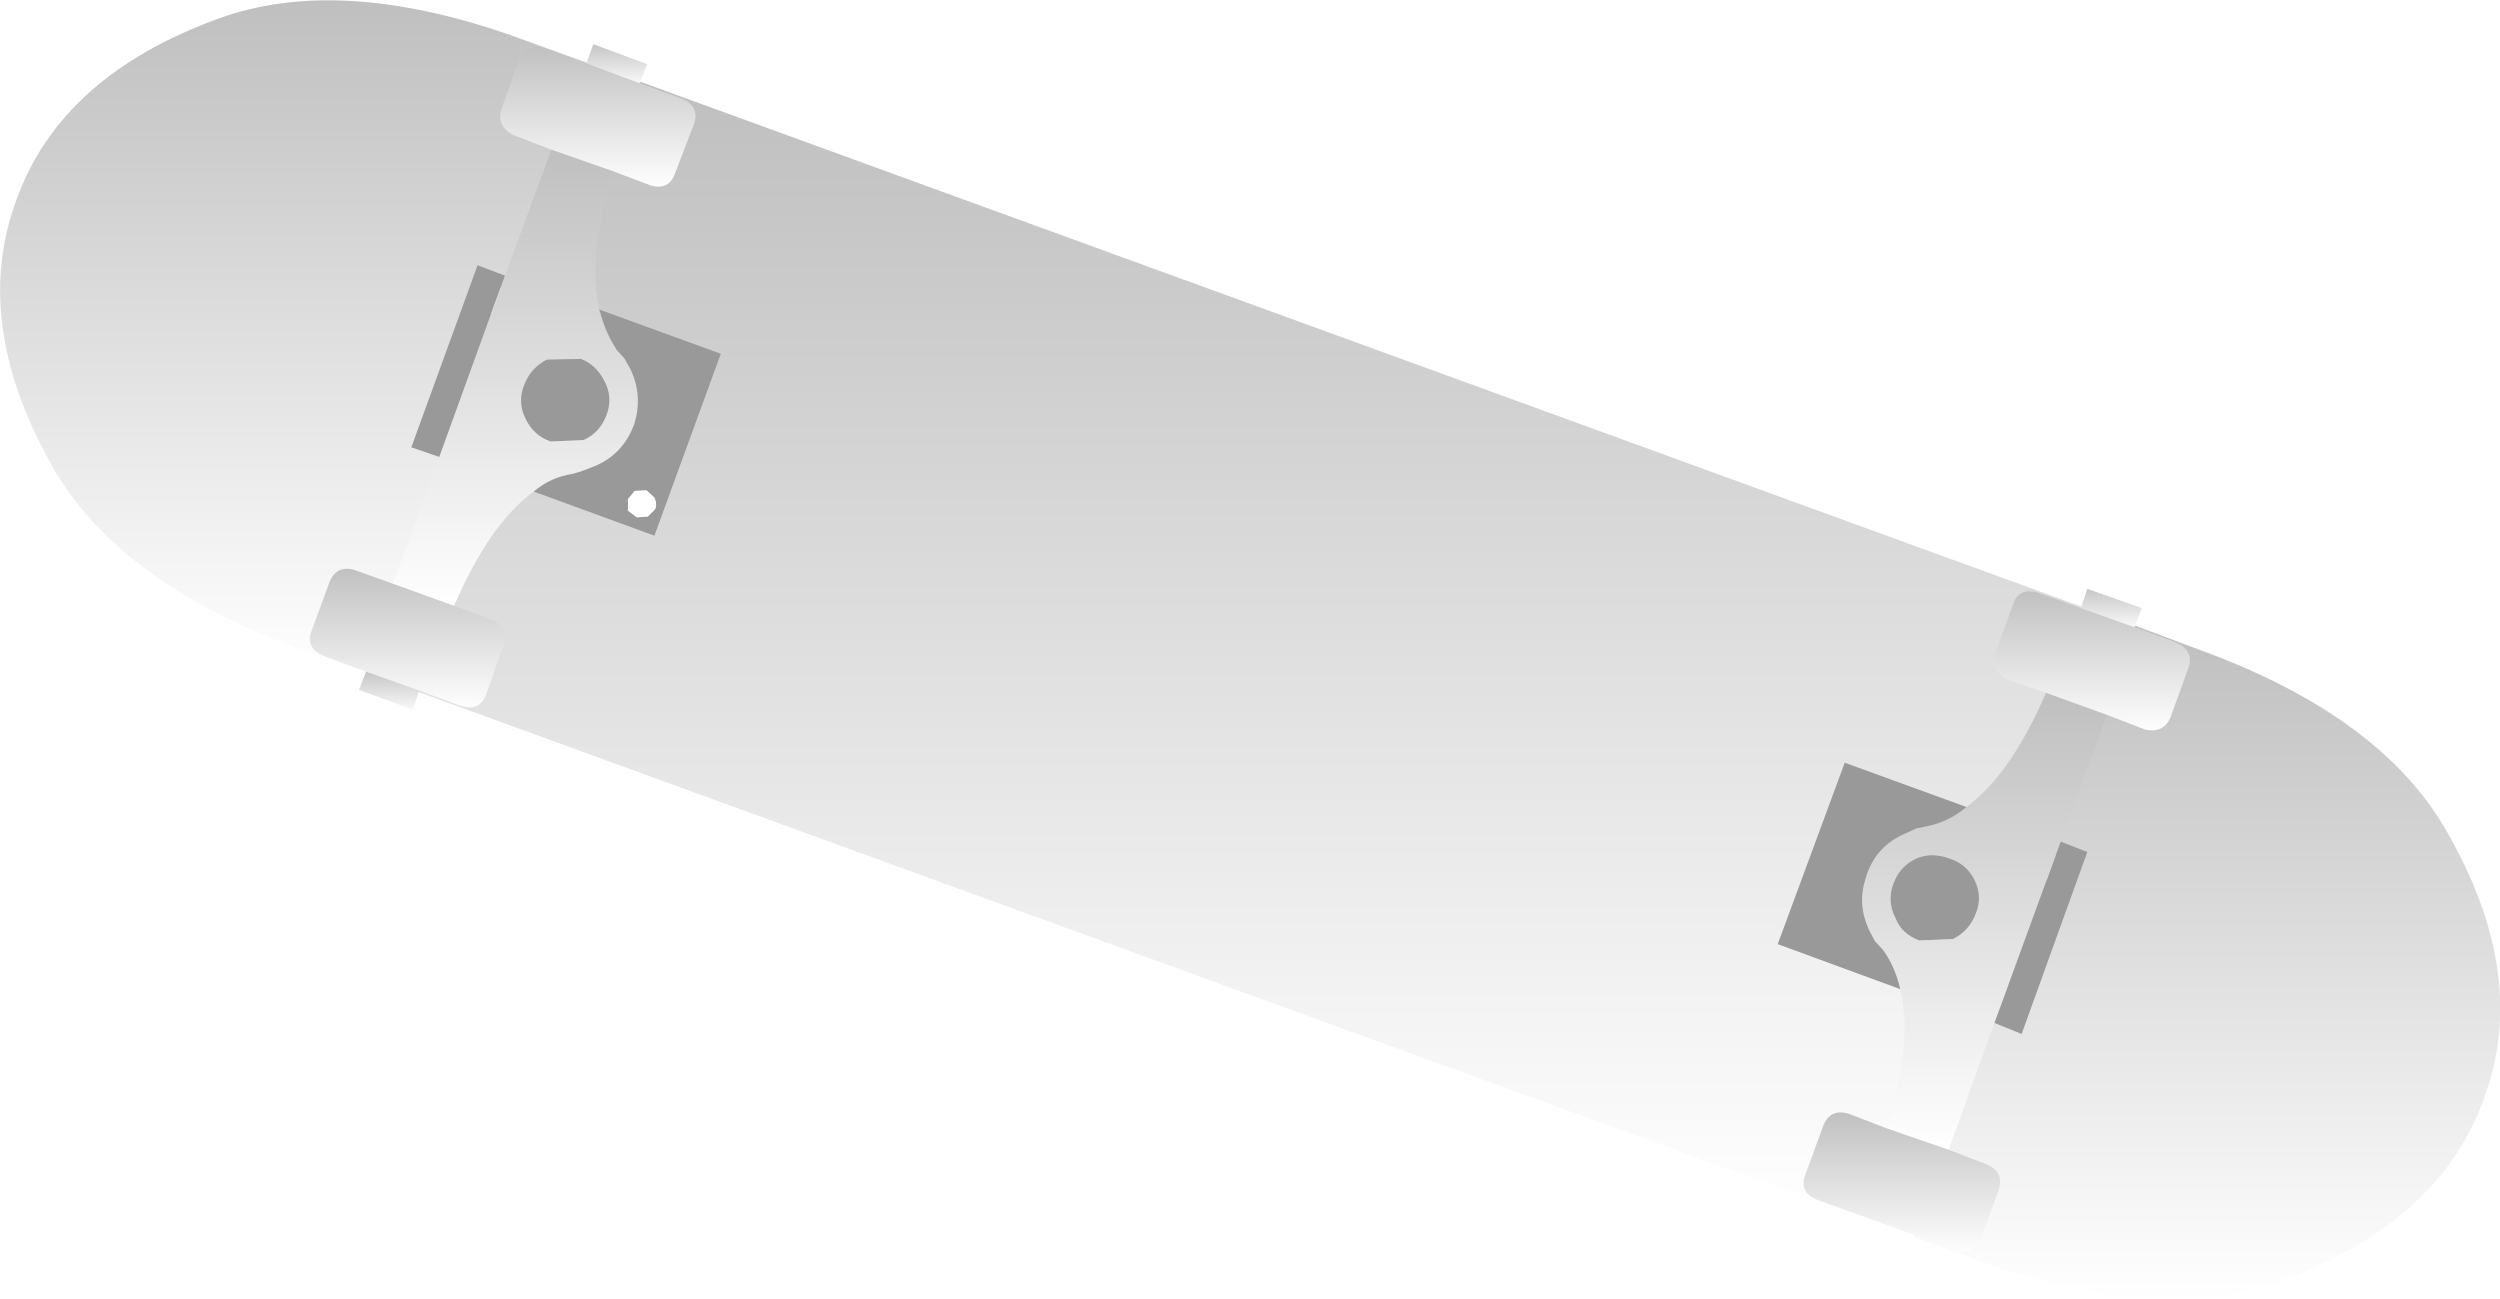 <?xml version="1.0" encoding="UTF-8" standalone="no"?>
<svg xmlns:xlink="http://www.w3.org/1999/xlink" height="88.1px" width="169.6px" xmlns="http://www.w3.org/2000/svg">
  <g transform="matrix(1.0, 0.0, 0.0, 1.0, 132.4, -7.9)">
    <path d="M-3.5 75.0 L-11.8 71.95 -7.25 59.65 1.0 62.65 Q-0.2 63.65 -1.65 63.95 L-2.4 64.1 -3.15 64.45 Q-5.05 65.25 -5.75 67.2 -6.45 69.1 -5.6 71.0 L-5.2 71.75 -4.65 72.35 Q-3.85 73.45 -3.5 75.0 M-7.25 61.5 L-7.2 62.3 -6.65 62.7 -5.9 62.75 -5.4 62.2 Q-5.25 61.8 -5.45 61.45 -5.6 61.05 -6.0 60.85 L-6.75 61.0 -7.25 61.5 M-10.5 70.65 L-10.45 71.35 -10.0 71.85 -9.25 71.85 -8.7 71.25 Q-8.6 70.95 -8.8 70.55 -8.9 70.15 -9.3 70.0 L-10.0 70.05 -10.5 70.65" fill="url(#gradient0)" fill-rule="evenodd" stroke="none"/>
    <path d="M-4.4 84.45 Q-2.6 78.6 -3.5 75.0 -3.85 73.45 -4.65 72.35 L-5.2 71.75 -5.6 71.0 Q-6.45 69.1 -5.75 67.2 -5.05 65.25 -3.15 64.45 L-2.4 64.1 -1.65 63.95 Q-0.2 63.65 1.0 62.65 4.0 60.45 6.4 54.9 L10.55 56.4 7.4 65.0 7.1 65.85 6.45 67.55 3.8 74.8 3.2 76.5 2.9 77.3 -0.2 85.9 -4.4 84.45 M0.1 71.6 Q1.2 71.05 1.65 69.85 2.1 68.7 1.55 67.6 1.0 66.5 -0.15 66.15 -1.35 65.7 -2.4 66.15 -3.5 66.65 -3.95 67.85 -4.4 69.05 -3.8 70.2 -3.4 71.25 -2.2 71.7 L0.1 71.6" fill="url(#gradient1)" fill-rule="evenodd" stroke="none"/>
    <path d="M0.1 71.6 L-2.2 71.7 Q-3.4 71.25 -3.8 70.2 -4.4 69.05 -3.95 67.85 -3.5 66.65 -2.4 66.15 -1.35 65.7 -0.15 66.15 1.0 66.5 1.55 67.6 2.1 68.7 1.65 69.85 1.2 71.05 0.1 71.6" fill="url(#gradient2)" fill-rule="evenodd" stroke="none"/>
    <path d="M8.8 49.05 L8.75 49.15 5.85 48.1 Q4.6 47.75 4.2 48.8 L2.95 52.25 Q2.6 53.4 3.8 54.0 L6.4 54.9 Q4.0 60.45 1.0 62.65 L-7.25 59.65 -11.8 71.95 -3.5 75.0 Q-2.6 78.6 -4.4 84.45 L-7.0 83.45 Q-8.25 83.1 -8.7 84.25 L-9.95 87.65 Q-10.35 88.8 -9.1 89.3 L-6.2 90.35 -6.25 90.45 -104.0 54.85 -103.95 54.75 -101.1 55.8 Q-99.9 56.15 -99.45 55.1 L-98.25 51.65 Q-97.8 50.5 -99.0 49.95 L-101.6 49.0 Q-99.2 43.45 -96.2 41.25 L-88.0 44.25 -83.5 31.9 -91.75 28.9 Q-92.6 25.25 -90.85 19.5 L-88.2 20.5 Q-87.0 20.8 -86.6 19.65 L-85.3 16.25 Q-84.95 15.1 -86.15 14.6 L-89.0 13.55 -88.95 13.45 8.8 49.05" fill="url(#gradient3)" fill-rule="evenodd" stroke="none"/>
    <path d="M-6.2 90.35 L-9.1 89.3 Q-10.35 88.8 -9.95 87.65 L-8.7 84.25 Q-8.25 83.1 -7.0 83.45 L-4.4 84.45 -0.2 85.9 2.4 86.9 Q3.55 87.4 3.2 88.6 L1.95 92.0 Q1.45 93.05 0.25 92.75 L-2.6 91.65 -6.2 90.35" fill="url(#gradient4)" fill-rule="evenodd" stroke="none"/>
    <path d="M12.4 50.45 L12.45 50.35 17.8 52.35 Q29.2 56.75 33.5 64.15 39.25 74.05 36.1 82.45 33.1 90.85 22.35 94.8 14.25 97.65 2.75 93.75 L-2.6 91.8 -2.6 91.65 0.25 92.75 Q1.45 93.05 1.95 92.0 L3.2 88.6 Q3.55 87.4 2.4 86.9 L-0.2 85.9 2.9 77.3 4.75 78.05 9.2 65.7 7.4 65.0 10.55 56.4 13.15 57.4 Q14.4 57.65 14.85 56.55 L16.1 53.1 Q16.4 52.05 15.25 51.5 L12.4 50.45" fill="url(#gradient5)" fill-rule="evenodd" stroke="none"/>
    <path d="M-107.6 53.55 L-113.0 51.6 Q-124.4 47.15 -128.7 39.8 -134.4 29.9 -131.3 21.5 -128.3 13.05 -117.55 9.15 -109.55 6.25 -98.0 10.2 L-92.6 12.15 -92.6 12.2 -95.45 11.15 Q-96.7 10.8 -97.15 11.9 L-98.4 15.35 Q-98.7 16.45 -97.6 17.05 L-95.0 18.05 -98.15 26.6 -100.0 25.9 -104.5 38.25 -102.6 38.9 -105.75 47.5 -108.4 46.55 Q-109.6 46.25 -110.05 47.4 L-111.3 50.8 Q-111.65 51.85 -110.45 52.4 L-107.6 53.45 -107.6 53.55" fill="url(#gradient6)" fill-rule="evenodd" stroke="none"/>
    <path d="M-89.0 13.55 L-86.15 14.6 Q-84.95 15.1 -85.3 16.25 L-86.6 19.65 Q-87.0 20.8 -88.2 20.5 L-90.85 19.5 -95.0 18.05 -97.6 17.05 Q-98.7 16.45 -98.4 15.35 L-97.15 11.9 Q-96.7 10.8 -95.45 11.15 L-92.6 12.2 -89.0 13.55" fill="url(#gradient7)" fill-rule="evenodd" stroke="none"/>
    <path d="M-88.95 13.45 L-89.0 13.55 -92.6 12.2 -92.6 12.15 -92.15 10.9 -88.5 12.25 -88.95 13.45" fill="url(#gradient8)" fill-rule="evenodd" stroke="none"/>
    <path d="M-90.85 19.5 Q-92.6 25.25 -91.75 28.9 -91.4 30.45 -90.55 31.65 L-90.05 32.2 -89.6 33.0 Q-88.75 34.85 -89.4 36.75 -90.15 38.7 -92.0 39.5 L-92.9 39.85 -93.55 40.05 Q-95.0 40.25 -96.2 41.25 -99.2 43.45 -101.6 49.0 L-105.75 47.5 -102.6 38.9 -102.35 38.15 -101.75 36.35 -99.05 29.15 -98.45 27.45 -98.15 26.6 -95.0 18.05 -90.85 19.5 M-96.75 36.3 Q-96.2 37.45 -95.05 37.85 L-92.8 37.75 Q-91.7 37.25 -91.25 36.05 -90.8 34.85 -91.4 33.75 -91.95 32.65 -93.0 32.25 L-95.3 32.3 Q-96.4 32.85 -96.85 34.05 -97.3 35.2 -96.75 36.3" fill="url(#gradient9)" fill-rule="evenodd" stroke="none"/>
    <path d="M-101.75 36.35 L-101.95 36.25 Q-102.35 36.05 -102.7 36.25 L-103.15 36.8 -103.2 37.55 -102.6 38.05 -102.35 38.15 -102.6 38.9 -104.5 38.25 -100.0 25.9 -98.15 26.6 -98.45 27.45 -98.7 27.25 -99.4 27.25 -99.85 27.85 -99.9 28.55 -99.35 29.05 -99.05 29.15 -101.75 36.35" fill="url(#gradient10)" fill-rule="evenodd" stroke="none"/>
    <path d="M-101.6 49.0 L-99.0 49.95 Q-97.8 50.5 -98.25 51.65 L-99.45 55.1 Q-99.9 56.15 -101.1 55.8 L-103.95 54.75 -107.6 53.45 -110.45 52.4 Q-111.65 51.85 -111.3 50.8 L-110.05 47.4 Q-109.6 46.25 -108.4 46.55 L-105.75 47.5 -101.6 49.0" fill="url(#gradient11)" fill-rule="evenodd" stroke="none"/>
    <path d="M-91.75 28.9 L-83.5 31.9 -88.0 44.25 -96.2 41.25 Q-95.0 40.25 -93.55 40.05 L-92.9 39.85 -92.0 39.5 Q-90.15 38.7 -89.4 36.75 -88.75 34.85 -89.6 33.0 L-90.05 32.2 -90.55 31.65 Q-91.4 30.45 -91.75 28.9 M-86.5 32.65 L-86.45 33.4 -85.9 33.85 -85.2 33.85 Q-84.8 33.7 -84.7 33.35 -84.5 32.95 -84.75 32.6 -84.8 32.2 -85.2 32.05 L-86.0 32.1 -86.5 32.65 M-89.8 41.75 L-89.8 42.55 -89.2 43.0 -88.45 42.95 -87.95 42.45 Q-87.8 42.1 -88.0 41.65 L-88.55 41.15 -89.35 41.2 -89.8 41.75" fill="url(#gradient12)" fill-rule="evenodd" stroke="none"/>
    <path d="M-96.75 36.3 Q-97.3 35.2 -96.85 34.05 -96.4 32.85 -95.3 32.3 L-93.0 32.25 Q-91.95 32.65 -91.4 33.75 -90.8 34.85 -91.25 36.05 -91.7 37.25 -92.8 37.75 L-95.05 37.85 Q-96.2 37.45 -96.75 36.3" fill="url(#gradient13)" fill-rule="evenodd" stroke="none"/>
    <path d="M-103.95 54.75 L-104.0 54.85 -104.4 56.05 -108.05 54.7 -107.6 53.55 -107.6 53.45 -103.95 54.75" fill="url(#gradient14)" fill-rule="evenodd" stroke="none"/>
    <path d="M8.75 49.15 L12.4 50.45 15.25 51.5 Q16.4 52.05 16.1 53.1 L14.85 56.55 Q14.4 57.65 13.15 57.4 L10.55 56.4 6.4 54.9 3.8 54.0 Q2.6 53.4 2.95 52.25 L4.2 48.8 Q4.6 47.75 5.85 48.1 L8.75 49.15" fill="url(#gradient15)" fill-rule="evenodd" stroke="none"/>
    <path d="M8.75 49.15 L8.8 49.05 9.2 47.85 12.9 49.15 12.45 50.35 12.4 50.45 8.75 49.15" fill="url(#gradient16)" fill-rule="evenodd" stroke="none"/>
    <path d="M6.45 67.55 L6.65 67.7 7.5 67.65 8.0 67.1 7.95 66.35 7.35 65.85 7.1 65.85 7.4 65.0 9.2 65.7 4.75 78.05 2.9 77.3 3.2 76.5 3.4 76.65 4.2 76.65 4.7 76.05 Q4.85 75.7 4.65 75.3 L4.1 74.85 3.8 74.8 6.45 67.55" fill="url(#gradient17)" fill-rule="evenodd" stroke="none"/>
    <path d="M4.75 78.05 L2.9 77.3 7.4 65.0 9.2 65.7 4.75 78.05 M1.65 69.85 Q1.2 71.05 0.1 71.6 L-2.2 71.7 Q-3.4 71.25 -3.8 70.2 -4.4 69.05 -3.95 67.85 -3.5 66.65 -2.4 66.15 -1.35 65.7 -0.15 66.15 1.0 66.5 1.55 67.6 2.1 68.7 1.65 69.85 M-2.4 64.1 L-3.15 64.45 Q-5.05 65.25 -5.75 67.2 L-5.85 67.55 Q-6.4 69.25 -5.6 71.0 L-5.2 71.75 -4.65 72.35 Q-3.85 73.45 -3.5 74.95 L-3.5 75.0 -11.8 71.95 -7.25 59.65 1.0 62.65 Q-0.2 63.65 -1.65 63.95 L-2.4 64.1 M-96.85 34.05 Q-96.4 32.85 -95.3 32.3 L-93.0 32.25 Q-91.95 32.65 -91.4 33.75 -90.8 34.85 -91.25 36.05 -91.7 37.25 -92.8 37.75 L-95.05 37.85 Q-96.2 37.45 -96.75 36.3 -97.3 35.2 -96.85 34.05 M-89.35 36.6 Q-88.8 34.75 -89.6 33.0 L-90.05 32.2 -90.55 31.65 Q-91.3 30.5 -91.65 29.15 L-91.75 28.9 -83.5 31.9 -88.0 44.25 -96.2 41.25 Q-95.0 40.25 -93.55 40.05 L-92.9 39.85 -92.0 39.5 Q-90.15 38.7 -89.4 36.75 L-89.35 36.6 M-102.6 38.9 L-104.5 38.25 -100.0 25.9 -98.15 26.6 -102.6 38.9 M-89.8 41.75 L-89.8 42.55 -89.2 43.0 -88.45 42.95 -87.95 42.45 Q-87.8 42.1 -88.0 41.65 L-88.55 41.15 -89.35 41.2 -89.8 41.75" fill="#999999" fill-rule="evenodd" stroke="none"/>
  </g>
  <defs>
    <linearGradient gradientTransform="matrix(0.0, 0.009, -0.008, 0.0, -5.4, 67.3)" gradientUnits="userSpaceOnUse" id="gradient0" spreadMethod="pad" x1="-819.2" x2="819.2">
      <stop offset="0.0" stop-color="#000000" stop-opacity="0.251"/>
      <stop offset="1.0" stop-color="#000000" stop-opacity="0.0"/>
    </linearGradient>
    <linearGradient gradientTransform="matrix(0.0, 0.019, -0.01, 0.0, 2.25, 70.4)" gradientUnits="userSpaceOnUse" id="gradient1" spreadMethod="pad" x1="-819.2" x2="819.2">
      <stop offset="0.0" stop-color="#000000" stop-opacity="0.251"/>
      <stop offset="1.0" stop-color="#000000" stop-opacity="0.0"/>
    </linearGradient>
    <linearGradient gradientTransform="matrix(0.0, 0.004, -0.004, 0.0, -1.15, 68.85)" gradientUnits="userSpaceOnUse" id="gradient2" spreadMethod="pad" x1="-819.2" x2="819.2">
      <stop offset="0.0" stop-color="#000000" stop-opacity="0.251"/>
      <stop offset="1.0" stop-color="#000000" stop-opacity="0.0"/>
    </linearGradient>
    <linearGradient gradientTransform="matrix(0.0, 0.047, -0.069, 0.0, -47.6, 51.95)" gradientUnits="userSpaceOnUse" id="gradient3" spreadMethod="pad" x1="-819.2" x2="819.2">
      <stop offset="0.0" stop-color="#000000" stop-opacity="0.251"/>
      <stop offset="1.0" stop-color="#000000" stop-opacity="0.0"/>
    </linearGradient>
    <linearGradient gradientTransform="matrix(0.0, 0.006, -0.008, 0.0, -3.4, 88.1)" gradientUnits="userSpaceOnUse" id="gradient4" spreadMethod="pad" x1="-819.2" x2="819.2">
      <stop offset="0.0" stop-color="#000000" stop-opacity="0.251"/>
      <stop offset="1.0" stop-color="#000000" stop-opacity="0.0"/>
    </linearGradient>
    <linearGradient gradientTransform="matrix(0.0, 0.028, -0.024, 0.0, 17.3, 73.15)" gradientUnits="userSpaceOnUse" id="gradient5" spreadMethod="pad" x1="-819.2" x2="819.2">
      <stop offset="0.0" stop-color="#000000" stop-opacity="0.251"/>
      <stop offset="1.0" stop-color="#000000" stop-opacity="0.0"/>
    </linearGradient>
    <linearGradient gradientTransform="matrix(0.0, 0.028, -0.024, 0.0, -112.5, 30.75)" gradientUnits="userSpaceOnUse" id="gradient6" spreadMethod="pad" x1="-819.2" x2="819.2">
      <stop offset="0.0" stop-color="#000000" stop-opacity="0.251"/>
      <stop offset="1.0" stop-color="#000000" stop-opacity="0.0"/>
    </linearGradient>
    <linearGradient gradientTransform="matrix(0.0, 0.006, -0.008, 0.0, -91.8, 15.8)" gradientUnits="userSpaceOnUse" id="gradient7" spreadMethod="pad" x1="-819.2" x2="819.2">
      <stop offset="0.0" stop-color="#000000" stop-opacity="0.251"/>
      <stop offset="1.0" stop-color="#000000" stop-opacity="0.0"/>
    </linearGradient>
    <linearGradient gradientTransform="matrix(0.0, 0.002, -0.003, 0.0, -90.55, 12.25)" gradientUnits="userSpaceOnUse" id="gradient8" spreadMethod="pad" x1="-819.2" x2="819.2">
      <stop offset="0.0" stop-color="#000000" stop-opacity="0.251"/>
      <stop offset="1.0" stop-color="#000000" stop-opacity="0.0"/>
    </linearGradient>
    <linearGradient gradientTransform="matrix(0.0, 0.019, -0.01, 0.0, -97.4, 33.5)" gradientUnits="userSpaceOnUse" id="gradient9" spreadMethod="pad" x1="-819.2" x2="819.2">
      <stop offset="0.0" stop-color="#000000" stop-opacity="0.251"/>
      <stop offset="1.0" stop-color="#000000" stop-opacity="0.0"/>
    </linearGradient>
    <linearGradient gradientTransform="matrix(0.0, 0.008, -0.004, 0.0, -101.3, 32.4)" gradientUnits="userSpaceOnUse" id="gradient10" spreadMethod="pad" x1="-819.2" x2="819.2">
      <stop offset="0.0" stop-color="#000000" stop-opacity="0.251"/>
      <stop offset="1.0" stop-color="#000000" stop-opacity="0.0"/>
    </linearGradient>
    <linearGradient gradientTransform="matrix(0.0, 0.006, -0.008, 0.0, -104.75, 51.15)" gradientUnits="userSpaceOnUse" id="gradient11" spreadMethod="pad" x1="-819.2" x2="819.2">
      <stop offset="0.0" stop-color="#000000" stop-opacity="0.251"/>
      <stop offset="1.0" stop-color="#000000" stop-opacity="0.0"/>
    </linearGradient>
    <linearGradient gradientTransform="matrix(0.0, 0.009, -0.008, 0.0, -89.85, 36.55)" gradientUnits="userSpaceOnUse" id="gradient12" spreadMethod="pad" x1="-819.2" x2="819.2">
      <stop offset="0.0" stop-color="#000000" stop-opacity="0.251"/>
      <stop offset="1.0" stop-color="#000000" stop-opacity="0.0"/>
    </linearGradient>
    <linearGradient gradientTransform="matrix(0.0, 0.004, -0.004, 0.0, -94.05, 35.05)" gradientUnits="userSpaceOnUse" id="gradient13" spreadMethod="pad" x1="-819.2" x2="819.2">
      <stop offset="0.0" stop-color="#000000" stop-opacity="0.251"/>
      <stop offset="1.0" stop-color="#000000" stop-opacity="0.0"/>
    </linearGradient>
    <linearGradient gradientTransform="matrix(0.0, 0.002, -0.003, 0.0, -106.0, 54.75)" gradientUnits="userSpaceOnUse" id="gradient14" spreadMethod="pad" x1="-819.2" x2="819.2">
      <stop offset="0.0" stop-color="#000000" stop-opacity="0.251"/>
      <stop offset="1.0" stop-color="#000000" stop-opacity="0.0"/>
    </linearGradient>
    <linearGradient gradientTransform="matrix(0.0, 0.006, -0.008, 0.0, 9.55, 52.7)" gradientUnits="userSpaceOnUse" id="gradient15" spreadMethod="pad" x1="-819.2" x2="819.2">
      <stop offset="0.0" stop-color="#000000" stop-opacity="0.251"/>
      <stop offset="1.0" stop-color="#000000" stop-opacity="0.0"/>
    </linearGradient>
    <linearGradient gradientTransform="matrix(0.0, 0.002, -0.003, 0.0, 10.8, 49.1)" gradientUnits="userSpaceOnUse" id="gradient16" spreadMethod="pad" x1="-819.2" x2="819.2">
      <stop offset="0.0" stop-color="#000000" stop-opacity="0.251"/>
      <stop offset="1.0" stop-color="#000000" stop-opacity="0.0"/>
    </linearGradient>
    <linearGradient gradientTransform="matrix(0.0, 0.008, -0.004, 0.0, 6.05, 71.5)" gradientUnits="userSpaceOnUse" id="gradient17" spreadMethod="pad" x1="-819.2" x2="819.2">
      <stop offset="0.0" stop-color="#000000" stop-opacity="0.251"/>
      <stop offset="1.0" stop-color="#000000" stop-opacity="0.0"/>
    </linearGradient>
  </defs>
</svg>
